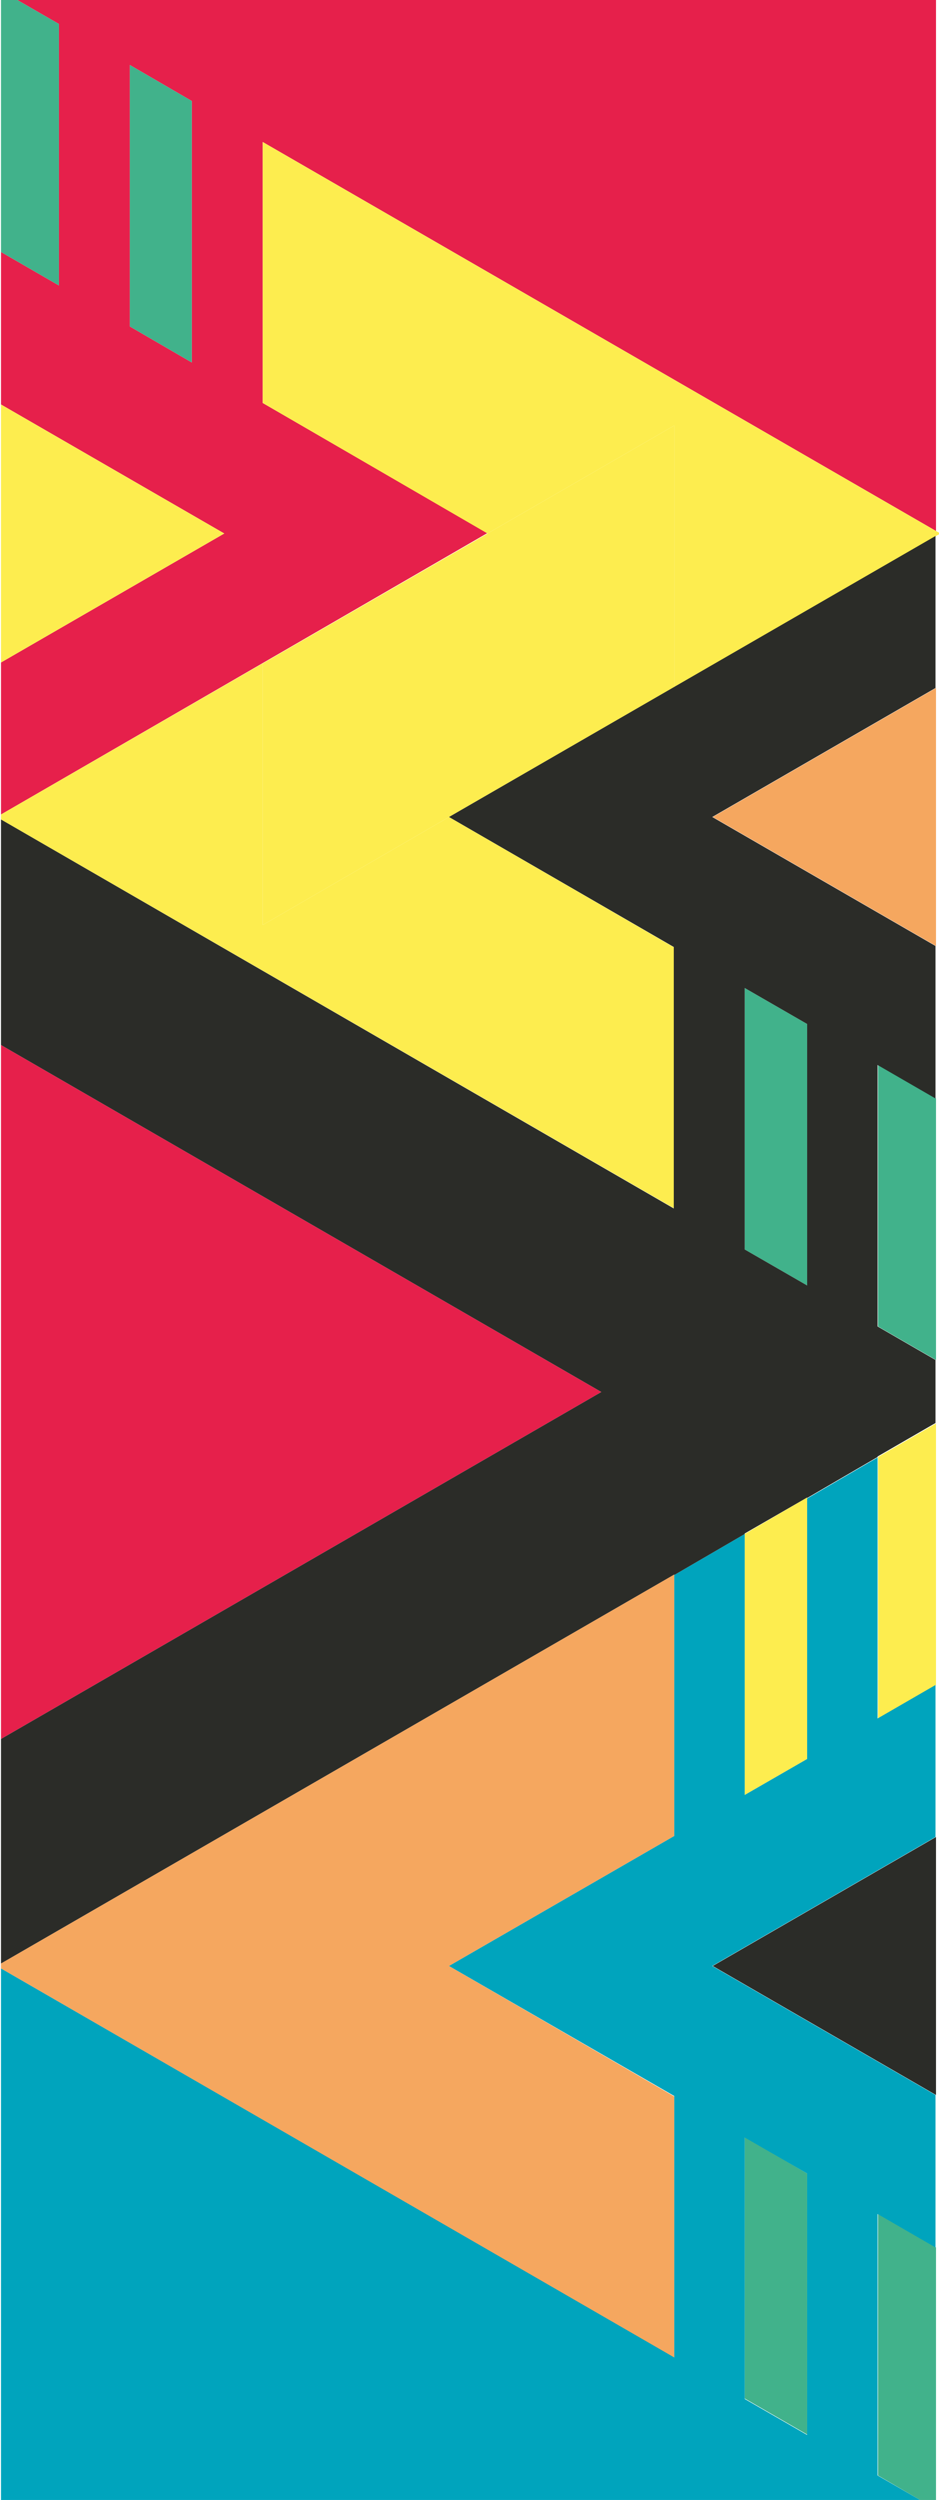 <?xml version="1.0" encoding="utf-8"?>
<!-- Generator: Adobe Illustrator 25.4.1, SVG Export Plug-In . SVG Version: 6.00 Build 0)  -->
<svg version="1.1" id="Layer_1" xmlns="http://www.w3.org/2000/svg" xmlns:xlink="http://www.w3.org/1999/xlink" x="0px" y="0px"
	 viewBox="0 0 188 500" enable-background="new 0 0 188 500" xml:space="preserve">
	<g>
		<polygon fill="#FDED4F" points="188.3,106.7 187.4,106.2 187.4,107.2 	"/>
		<path fill="#E6204B" d="M3.3-0.1l8.5,4.9v52.3L0.2,50.4v30.5l44.7,25.8L0.2,132.5v30.4l97.4-56.3l-45-26V28.4l134.8,77.8V-0.1H3.3z
			M38.4,20.2v52.3L26,65.3V13L38.4,20.2z"/>
		<polygon fill="#41B28B" points="175.8,495.1 184.2,500 187.4,500 187.4,449.5 175.8,442.8 	"/>
		<polygon fill="#41B28B" points="161.6,486.9 161.6,434.7 149.1,427.4 149.1,479.7 	"/>
		<polygon fill="#FDED4F" points="175.8,343.7 187.4,337 187.4,284.7 175.8,291.4 	"/>
		<polygon fill="#FDED4F" points="149.1,359 161.6,351.8 161.6,299.5 149.1,306.8 	"/>
		<polygon fill="#F5A75F" points="135,419.3 89.9,393.2 135,367.2 135,314.9 0.2,392.7 0.2,393.7 135,471.6 	"/>
		<polygon fill="#2B2C28" points="187.4,419 187.4,367.4 142.7,393.2 	"/>
		<polygon fill="#E6204B" points="0.2,209 0.2,347.8 120.4,278.4 	"/>
		<polygon fill="#41B28B" points="175.8,265.3 187.4,272 187.4,219.7 175.8,213 	"/>
		<polygon fill="#41B28B" points="161.6,257.1 161.6,204.8 149.1,197.6 149.1,249.9 	"/>
		<polygon fill="#FDED4F" points="135,189.5 89.9,163.4 52.6,185 52.6,132.7 97.7,106.7 97.6,106.7 0.2,162.9 0.2,163.9 135,241.7 	
			"/>
		<polygon fill="#41B28B" points="11.8,4.8 3.3,-0.1 0.2,-0.1 0.2,50.4 11.8,57.1 	"/>
		<polygon fill="#41B28B" points="38.4,72.5 38.4,20.2 26,13 26,65.3 	"/>
		<polygon fill="#FDED4F" points="52.6,80.6 97.6,106.7 135,85.1 135,137.4 89.9,163.4 89.9,163.4 187.4,107.2 187.4,106.2 
			52.6,28.4 	"/>
		<polygon fill="#FDED4F" points="52.6,132.7 52.6,185 89.9,163.4 89.9,163.4 135,137.4 135,85.1 97.6,106.7 97.7,106.7 	"/>
		<polygon fill="#F5A75F" points="187.4,189.2 187.4,137.6 142.7,163.4 	"/>
		<polygon fill="#FDED4F" points="0.2,80.9 0.2,132.5 44.9,106.7 	"/>
		<g>
			<polygon fill="none" points="161.6,299.5 149.1,306.8 149.1,306.8 161.6,299.6 		"/>
			<polygon fill="none" points="161.6,486.9 161.6,434.7 149.1,427.4 149.1,479.7 		"/>
			<polygon fill="none" points="161.6,351.8 161.6,299.6 149.1,306.8 149.1,359 		"/>
			<polygon fill="none" points="161.6,257.1 161.6,204.8 149.1,197.6 149.1,249.9 		"/>
			<path fill="#00A4BD" d="M161.6,351.8l-12.5,7.2v-52.2L135,315v52.2l-45.1,26l45.1,26v52.3L0.2,393.7V500h184l-8.5-4.9v-52.3
				l11.6,6.7V419l-44.7-25.8l44.7-25.8V337l-11.6,6.7v-52.2l-14.1,8.2V351.8z M161.6,434.7v52.3l-12.5-7.2v-52.3L161.6,434.7z"/>
			<path fill="#2B2C28" d="M89.9,163.4l45,26v52.3L0.2,163.9V209l120.2,69.4L0.2,347.8v44.9L135,314.9v0.1l14.1-8.2v-0.1l12.5-7.2
				v0.1l14.1-8.2v-0.1l11.6-6.7V272l-11.6-6.7V213l11.6,6.7v-30.5l-44.7-25.8l44.7-25.8v-30.4L89.9,163.4z M161.6,204.8v52.3
				l-12.5-7.2v-52.3L161.6,204.8z"/>
		</g>
	</g>
</svg>
